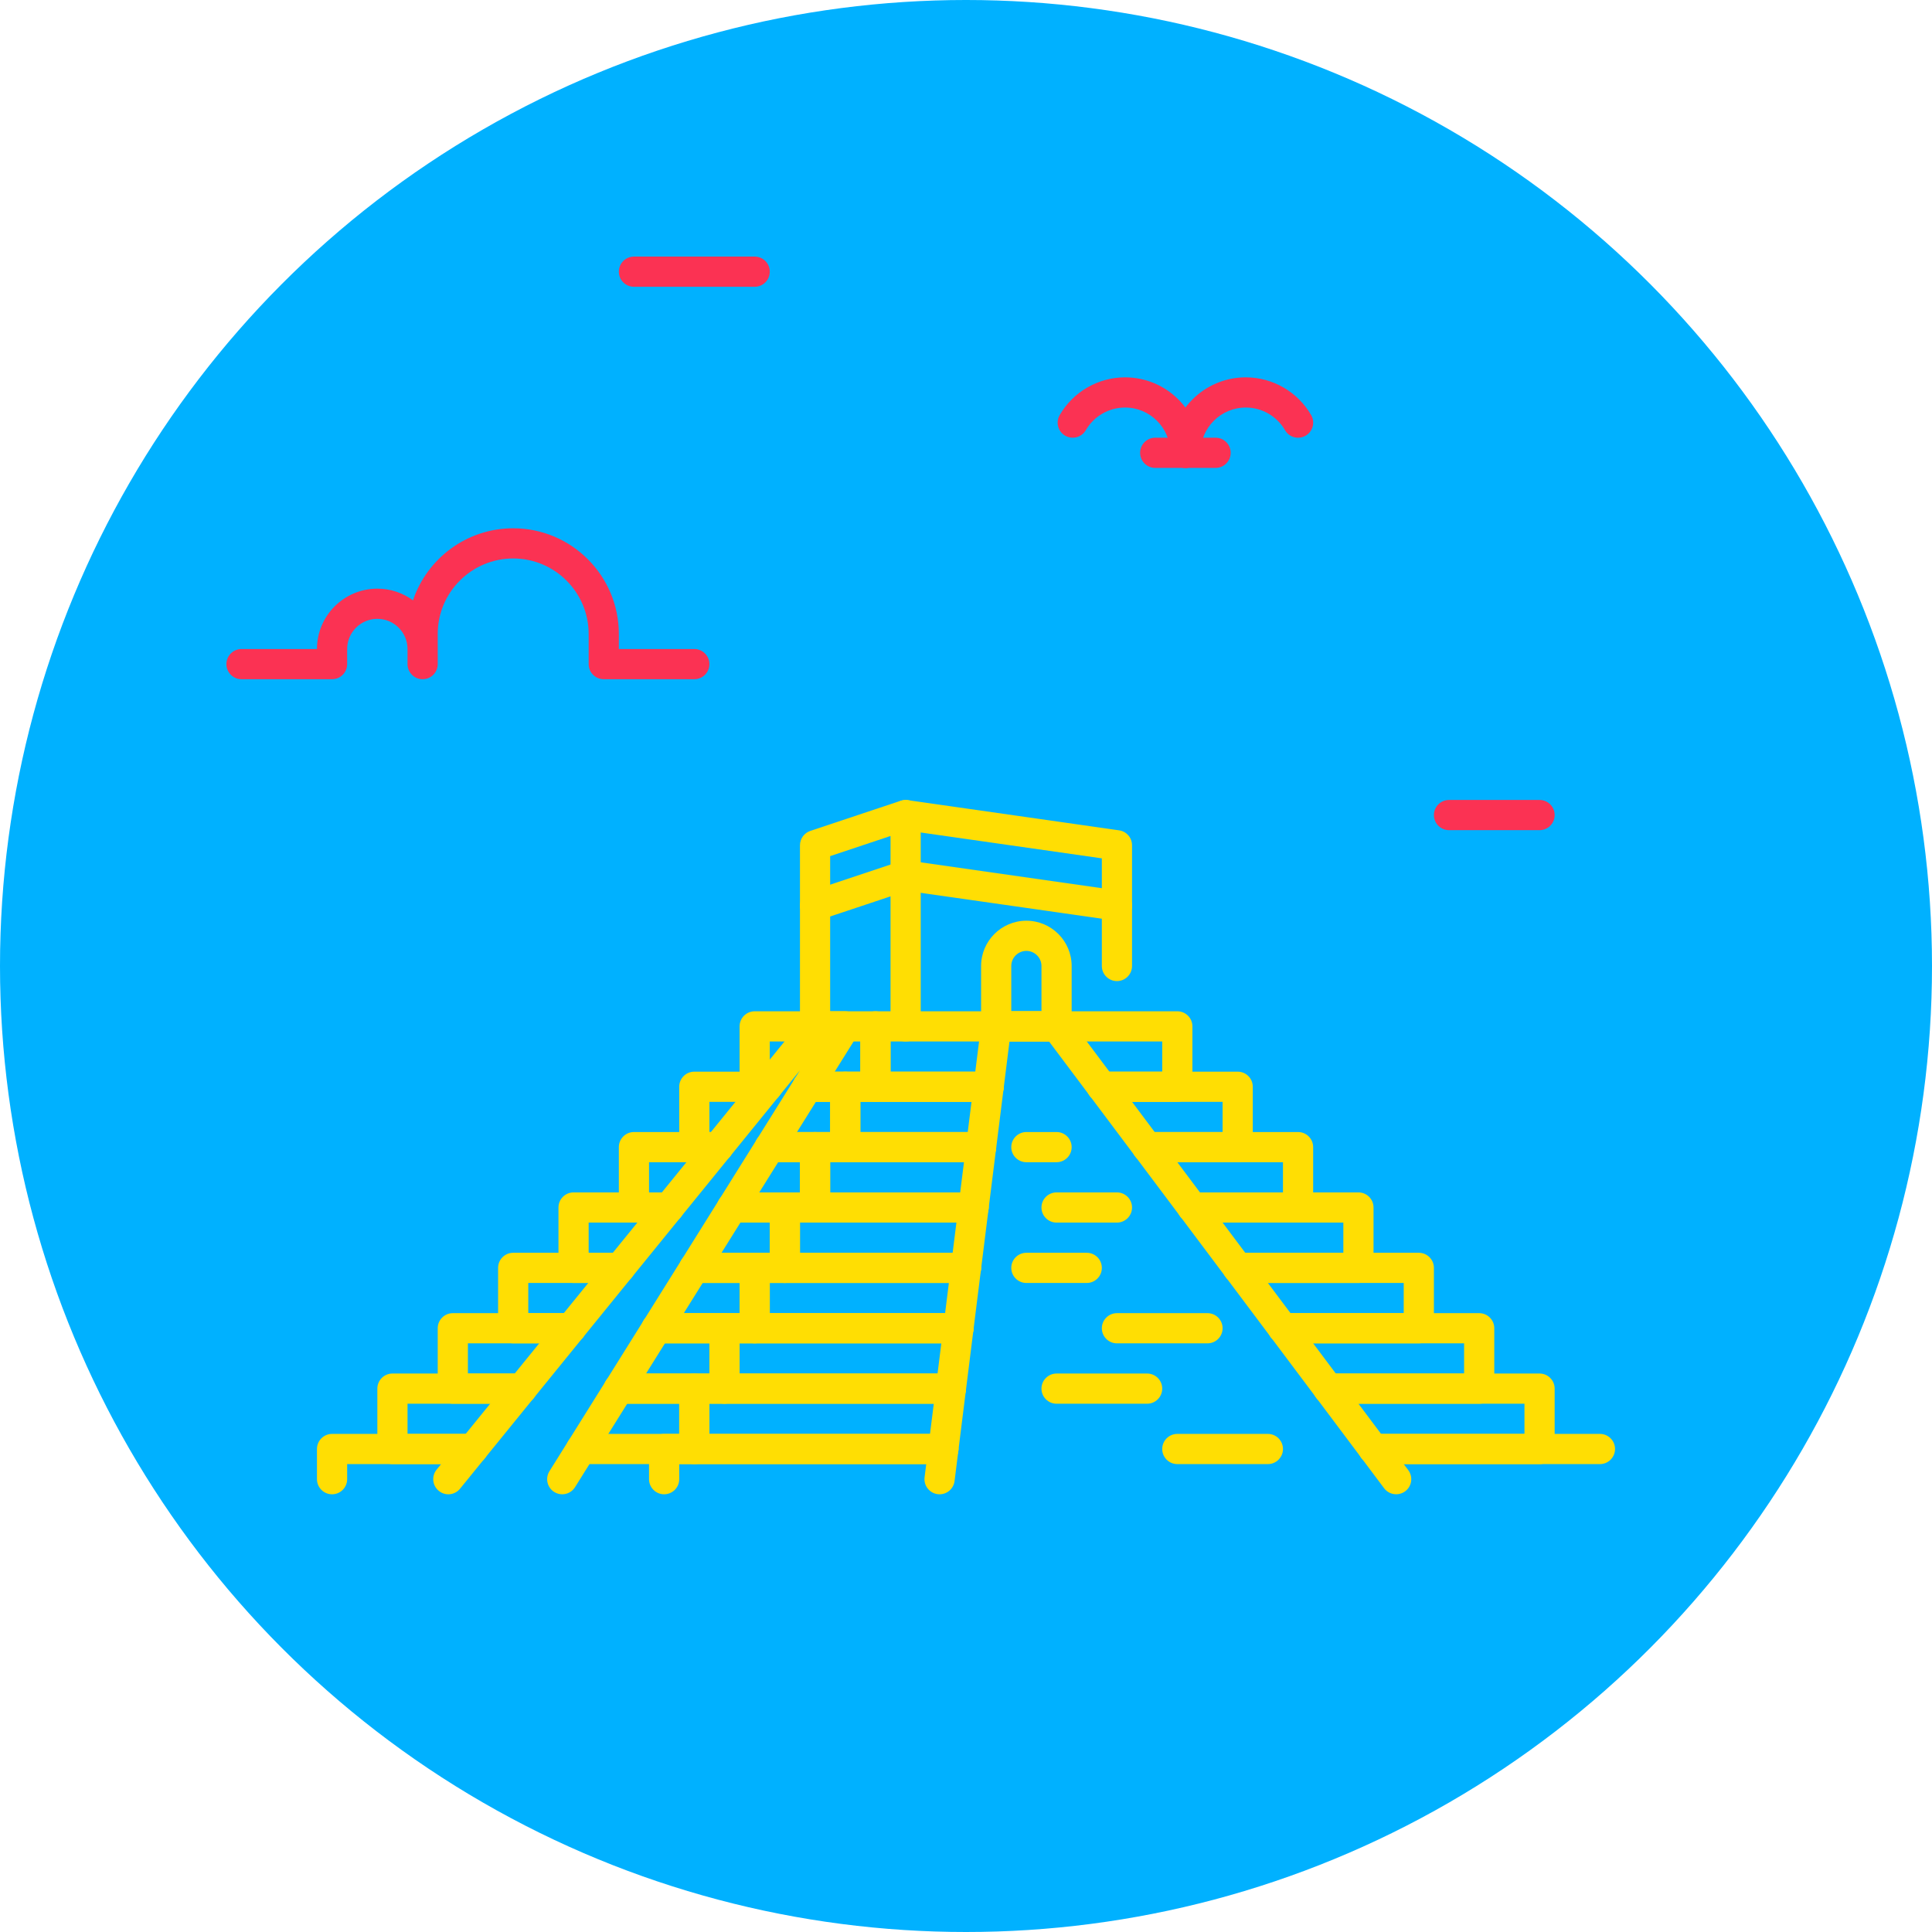 <?xml version="1.0" ?><svg id="Layer_1" style="enable-background:new 0 0 64 64;" version="1.1" viewBox="0 0 64 64" xml:space="preserve" xmlns="http://www.w3.org/2000/svg" xmlns:xlink="http://www.w3.org/1999/xlink"><style type="text/css">
	.st0{fill:#00B1FF;}
	.st1{fill:#ffde03;}
	.st2{fill:#fb3253;}
</style><g><g><circle class="st0" cx="32" cy="32" r="32"/></g><g><path class="st2" d="M39.268,15.5c-0.276,0-0.5-0.224-0.5-0.5c0-0.827-0.673-1.5-1.5-1.5c-0.534,0-1.031,0.287-1.299,0.75    c-0.138,0.239-0.444,0.32-0.683,0.183c-0.239-0.138-0.321-0.444-0.182-0.683c0.446-0.771,1.275-1.25,2.165-1.25    c1.378,0,2.5,1.121,2.5,2.5C39.768,15.276,39.544,15.5,39.268,15.5z"/></g><g><path class="st2" d="M39.268,15.5c-0.276,0-0.5-0.224-0.5-0.5c0-1.379,1.122-2.5,2.5-2.5c0.89,0,1.719,0.479,2.165,1.25    c0.139,0.238,0.057,0.545-0.182,0.683c-0.241,0.138-0.545,0.057-0.683-0.183c-0.268-0.463-0.766-0.75-1.3-0.75    c-0.827,0-1.5,0.673-1.5,1.5C39.768,15.276,39.544,15.5,39.268,15.5z"/></g><g><path class="st2" d="M40.268,15.5h-2c-0.276,0-0.5-0.224-0.5-0.5s0.224-0.5,0.5-0.5h2c0.276,0,0.5,0.224,0.5,0.5    S40.544,15.5,40.268,15.5z"/></g><g><path class="st2" d="M51,27.5h-3c-0.276,0-0.5-0.224-0.5-0.5s0.224-0.5,0.5-0.5h3c0.276,0,0.5,0.224,0.5,0.5S51.276,27.5,51,27.5z    "/></g><g><path class="st1" d="M37,32.5c-0.276,0-0.5-0.224-0.5-0.5v-3.566l-6.571-0.938c-0.273-0.039-0.463-0.292-0.424-0.565    c0.04-0.273,0.294-0.458,0.566-0.425l7,1C37.317,27.54,37.5,27.751,37.5,28v4C37.5,32.276,37.276,32.5,37,32.5z"/></g><g><path class="st1" d="M30,34.5c-0.276,0-0.5-0.224-0.5-0.5v-6.307l-2,0.667V34c0,0.276-0.224,0.5-0.5,0.5s-0.5-0.224-0.5-0.5v-6    c0-0.215,0.138-0.406,0.342-0.475l3-1c0.152-0.05,0.32-0.025,0.451,0.069C30.423,26.688,30.5,26.839,30.5,27v7    C30.5,34.276,30.276,34.5,30,34.5z"/></g><g><path class="st1" d="M11,49.5c-0.276,0-0.5-0.224-0.5-0.5v-1c0-0.276,0.224-0.5,0.5-0.5h4.664c0.276,0,0.5,0.224,0.5,0.5    s-0.224,0.5-0.5,0.5H11.5V49C11.5,49.276,11.276,49.5,11,49.5z"/></g><g><path class="st1" d="M51,48.5h-5.5c-0.276,0-0.5-0.224-0.5-0.5s0.224-0.5,0.5-0.5h5v-1H44c-0.276,0-0.5-0.224-0.5-0.5    s0.224-0.5,0.5-0.5h7c0.276,0,0.5,0.224,0.5,0.5v2C51.5,48.276,51.276,48.5,51,48.5z"/></g><g><path class="st1" d="M31.25,48.5H23c-0.276,0-0.5-0.224-0.5-0.5v-2c0-0.276,0.224-0.5,0.5-0.5h8.5c0.276,0,0.5,0.224,0.5,0.5    s-0.224,0.5-0.5,0.5h-8v1h7.75c0.276,0,0.5,0.224,0.5,0.5S31.526,48.5,31.25,48.5z"/></g><g><path class="st1" d="M23,48.5h-3.75c-0.276,0-0.5-0.224-0.5-0.5s0.224-0.5,0.5-0.5h3.25v-1h-2c-0.276,0-0.5-0.224-0.5-0.5    s0.224-0.5,0.5-0.5H23c0.276,0,0.5,0.224,0.5,0.5v2C23.5,48.276,23.276,48.5,23,48.5z"/></g><g><path class="st1" d="M15.664,48.5H13c-0.276,0-0.5-0.224-0.5-0.5v-2c0-0.276,0.224-0.5,0.5-0.5h4.289c0.276,0,0.5,0.224,0.5,0.5    s-0.224,0.5-0.5,0.5H13.5v1h2.164c0.276,0,0.5,0.224,0.5,0.5S15.94,48.5,15.664,48.5z"/></g><g><path class="st1" d="M49,46.5h-5c-0.276,0-0.5-0.224-0.5-0.5s0.224-0.5,0.5-0.5h4.5v-1h-6c-0.276,0-0.5-0.224-0.5-0.5    s0.224-0.5,0.5-0.5H49c0.276,0,0.5,0.224,0.5,0.5v2C49.5,46.276,49.276,46.5,49,46.5z"/></g><g><path class="st1" d="M31.5,46.5H24c-0.276,0-0.5-0.224-0.5-0.5v-2c0-0.276,0.224-0.5,0.5-0.5h7.75c0.276,0,0.5,0.224,0.5,0.5    s-0.224,0.5-0.5,0.5H24.5v1h7c0.276,0,0.5,0.224,0.5,0.5S31.776,46.5,31.5,46.5z"/></g><g><path class="st1" d="M24,46.5h-3.5c-0.276,0-0.5-0.224-0.5-0.5s0.224-0.5,0.5-0.5h3v-1h-1.75c-0.276,0-0.5-0.224-0.5-0.5    s0.224-0.5,0.5-0.5H24c0.276,0,0.5,0.224,0.5,0.5v2C24.5,46.276,24.276,46.5,24,46.5z"/></g><g><path class="st1" d="M17.289,46.5H15c-0.276,0-0.5-0.224-0.5-0.5v-2c0-0.276,0.224-0.5,0.5-0.5h3.914c0.276,0,0.5,0.224,0.5,0.5    s-0.224,0.5-0.5,0.5H15.5v1h1.789c0.276,0,0.5,0.224,0.5,0.5S17.565,46.5,17.289,46.5z"/></g><g><path class="st1" d="M47,44.5h-4.5c-0.276,0-0.5-0.224-0.5-0.5s0.224-0.5,0.5-0.5h4v-1H41c-0.276,0-0.5-0.224-0.5-0.5    s0.224-0.5,0.5-0.5h6c0.276,0,0.5,0.224,0.5,0.5v2C47.5,44.276,47.276,44.5,47,44.5z"/></g><g><path class="st1" d="M31.75,44.5H25c-0.276,0-0.5-0.224-0.5-0.5v-2c0-0.276,0.224-0.5,0.5-0.5h7c0.276,0,0.5,0.224,0.5,0.5    s-0.224,0.5-0.5,0.5h-6.5v1h6.25c0.276,0,0.5,0.224,0.5,0.5S32.026,44.5,31.75,44.5z"/></g><g><path class="st1" d="M25,44.5h-3.25c-0.276,0-0.5-0.224-0.5-0.5s0.224-0.5,0.5-0.5h2.75v-1H23c-0.276,0-0.5-0.224-0.5-0.5    s0.224-0.5,0.5-0.5h2c0.276,0,0.5,0.224,0.5,0.5v2C25.5,44.276,25.276,44.5,25,44.5z"/></g><g><path class="st1" d="M18.914,44.5H17c-0.276,0-0.5-0.224-0.5-0.5v-2c0-0.276,0.224-0.5,0.5-0.5h3.539c0.276,0,0.5,0.224,0.5,0.5    s-0.224,0.5-0.5,0.5H17.5v1h1.414c0.276,0,0.5,0.224,0.5,0.5S19.19,44.5,18.914,44.5z"/></g><g><path class="st1" d="M45,42.5h-4c-0.276,0-0.5-0.224-0.5-0.5s0.224-0.5,0.5-0.5h3.5v-1h-5c-0.276,0-0.5-0.224-0.5-0.5    s0.224-0.5,0.5-0.5H45c0.276,0,0.5,0.224,0.5,0.5v2C45.5,42.276,45.276,42.5,45,42.5z"/></g><g><path class="st1" d="M32,42.5h-6c-0.276,0-0.5-0.224-0.5-0.5v-2c0-0.276,0.224-0.5,0.5-0.5h6.25c0.276,0,0.5,0.224,0.5,0.5    s-0.224,0.5-0.5,0.5H26.5v1H32c0.276,0,0.5,0.224,0.5,0.5S32.276,42.5,32,42.5z"/></g><g><path class="st1" d="M26,42.5h-3c-0.276,0-0.5-0.224-0.5-0.5s0.224-0.5,0.5-0.5h2.5v-1h-1.25c-0.276,0-0.5-0.224-0.5-0.5    s0.224-0.5,0.5-0.5H26c0.276,0,0.5,0.224,0.5,0.5v2C26.5,42.276,26.276,42.5,26,42.5z"/></g><g><path class="st1" d="M20.539,42.5H19c-0.276,0-0.5-0.224-0.5-0.5v-2c0-0.276,0.224-0.5,0.5-0.5h3.164c0.276,0,0.5,0.224,0.5,0.5    s-0.224,0.5-0.5,0.5H19.5v1h1.039c0.276,0,0.5,0.224,0.5,0.5S20.815,42.5,20.539,42.5z"/></g><g><path class="st1" d="M43,40.5h-3.5c-0.276,0-0.5-0.224-0.5-0.5s0.224-0.5,0.5-0.5h3v-1H38c-0.276,0-0.5-0.224-0.5-0.5    s0.224-0.5,0.5-0.5h5c0.276,0,0.5,0.224,0.5,0.5v2C43.5,40.276,43.276,40.5,43,40.5z"/></g><g><path class="st1" d="M32.25,40.5H27c-0.276,0-0.5-0.224-0.5-0.5v-2c0-0.276,0.224-0.5,0.5-0.5h5.5c0.276,0,0.5,0.224,0.5,0.5    s-0.224,0.5-0.5,0.5h-5v1h4.75c0.276,0,0.5,0.224,0.5,0.5S32.526,40.5,32.25,40.5z"/></g><g><path class="st1" d="M27,40.5h-2.75c-0.276,0-0.5-0.224-0.5-0.5s0.224-0.5,0.5-0.5h2.25v-1h-1c-0.276,0-0.5-0.224-0.5-0.5    s0.224-0.5,0.5-0.5H27c0.276,0,0.5,0.224,0.5,0.5v2C27.5,40.276,27.276,40.5,27,40.5z"/></g><g><path class="st1" d="M22.164,40.5H21c-0.276,0-0.5-0.224-0.5-0.5v-2c0-0.276,0.224-0.5,0.5-0.5h2.789c0.276,0,0.5,0.224,0.5,0.5    s-0.224,0.5-0.5,0.5H21.5v1h0.664c0.276,0,0.5,0.224,0.5,0.5S22.44,40.5,22.164,40.5z"/></g><g><path class="st1" d="M41,38.5h-3c-0.276,0-0.5-0.224-0.5-0.5s0.224-0.5,0.5-0.5h2.5v-1h-4c-0.276,0-0.5-0.224-0.5-0.5    s0.224-0.5,0.5-0.5H41c0.276,0,0.5,0.224,0.5,0.5v2C41.5,38.276,41.276,38.5,41,38.5z"/></g><g><path class="st1" d="M32.5,38.5H28c-0.276,0-0.5-0.224-0.5-0.5v-2c0-0.276,0.224-0.5,0.5-0.5h4.75c0.276,0,0.5,0.224,0.5,0.5    s-0.224,0.5-0.5,0.5H28.5v1h4c0.276,0,0.5,0.224,0.5,0.5S32.776,38.5,32.5,38.5z"/></g><g><path class="st1" d="M28,38.5h-2.5c-0.276,0-0.5-0.224-0.5-0.5s0.224-0.5,0.5-0.5h2v-1h-0.75c-0.276,0-0.5-0.224-0.5-0.5    s0.224-0.5,0.5-0.5H28c0.276,0,0.5,0.224,0.5,0.5v2C28.5,38.276,28.276,38.5,28,38.5z"/></g><g><path class="st1" d="M23.789,38.5H23c-0.276,0-0.5-0.224-0.5-0.5v-2c0-0.276,0.224-0.5,0.5-0.5h2.414c0.276,0,0.5,0.224,0.5,0.5    s-0.224,0.5-0.5,0.5H23.5v1h0.289c0.276,0,0.5,0.224,0.5,0.5S24.065,38.5,23.789,38.5z"/></g><g><path class="st1" d="M39,36.5h-2.5c-0.276,0-0.5-0.224-0.5-0.5s0.224-0.5,0.5-0.5h2v-1h-9v1h3.25c0.276,0,0.5,0.224,0.5,0.5    s-0.224,0.5-0.5,0.5H29c-0.276,0-0.5-0.224-0.5-0.5v-2c0-0.276,0.224-0.5,0.5-0.5h10c0.276,0,0.5,0.224,0.5,0.5v2    C39.5,36.276,39.276,36.5,39,36.5z"/></g><g><path class="st1" d="M29,36.5h-2.25c-0.276,0-0.5-0.224-0.5-0.5s0.224-0.5,0.5-0.5h1.75v-1h-3v1.008    c0.235,0.04,0.414,0.245,0.414,0.492c0,0.276-0.224,0.5-0.5,0.5H25c-0.276,0-0.5-0.224-0.5-0.5v-2c0-0.276,0.224-0.5,0.5-0.5h4    c0.276,0,0.5,0.224,0.5,0.5v2C29.5,36.276,29.276,36.5,29,36.5z"/></g><g><path class="st1" d="M18.625,49.5c-0.09,0-0.182-0.024-0.265-0.076c-0.234-0.146-0.305-0.455-0.159-0.688L26.5,35.456    L15.24,49.315c-0.174,0.214-0.489,0.249-0.704,0.072c-0.214-0.174-0.247-0.488-0.073-0.703l12.188-15    c0.095-0.117,0.238-0.185,0.388-0.185H28c0.182,0,0.349,0.099,0.438,0.258c0.088,0.159,0.083,0.354-0.014,0.507l-9.375,15    C18.954,49.417,18.791,49.5,18.625,49.5z"/></g><g><path class="st1" d="M31.125,49.5c-0.021,0-0.042-0.001-0.063-0.004c-0.274-0.034-0.468-0.284-0.434-0.559l1.875-15    C32.535,33.688,32.748,33.5,33,33.5h2c0.157,0,0.306,0.074,0.4,0.2l11.25,15c0.166,0.221,0.121,0.534-0.1,0.7    c-0.222,0.164-0.535,0.12-0.7-0.101l-11.1-14.8h-1.309l-1.82,14.563C31.589,49.315,31.374,49.5,31.125,49.5z"/></g><g><path class="st1" d="M22,49.5c-0.276,0-0.5-0.224-0.5-0.5v-1c0-0.276,0.224-0.5,0.5-0.5h9.25c0.276,0,0.5,0.224,0.5,0.5    s-0.224,0.5-0.5,0.5H22.5V49C22.5,49.276,22.276,49.5,22,49.5z"/></g><g><path class="st1" d="M53,48.5h-7.5c-0.276,0-0.5-0.224-0.5-0.5s0.224-0.5,0.5-0.5H53c0.276,0,0.5,0.224,0.5,0.5    S53.276,48.5,53,48.5z"/></g><g><path class="st1" d="M37,40.5h-2c-0.276,0-0.5-0.224-0.5-0.5s0.224-0.5,0.5-0.5h2c0.276,0,0.5,0.224,0.5,0.5S37.276,40.5,37,40.5z    "/></g><g><path class="st1" d="M42,48.5h-3c-0.276,0-0.5-0.224-0.5-0.5s0.224-0.5,0.5-0.5h3c0.276,0,0.5,0.224,0.5,0.5S42.276,48.5,42,48.5z    "/></g><g><path class="st1" d="M35,38.5h-1c-0.276,0-0.5-0.224-0.5-0.5s0.224-0.5,0.5-0.5h1c0.276,0,0.5,0.224,0.5,0.5S35.276,38.5,35,38.5z    "/></g><g><path class="st1" d="M36,42.5h-2c-0.276,0-0.5-0.224-0.5-0.5s0.224-0.5,0.5-0.5h2c0.276,0,0.5,0.224,0.5,0.5S36.276,42.5,36,42.5z    "/></g><g><path class="st1" d="M40,44.5h-3c-0.276,0-0.5-0.224-0.5-0.5s0.224-0.5,0.5-0.5h3c0.276,0,0.5,0.224,0.5,0.5S40.276,44.5,40,44.5z    "/></g><g><path class="st1" d="M38,46.5h-3c-0.276,0-0.5-0.224-0.5-0.5s0.224-0.5,0.5-0.5h3c0.276,0,0.5,0.224,0.5,0.5S38.276,46.5,38,46.5z    "/></g><g><path class="st1" d="M35,34.5h-2c-0.276,0-0.5-0.224-0.5-0.5v-2c0-0.827,0.673-1.5,1.5-1.5s1.5,0.673,1.5,1.5v2    C35.5,34.276,35.276,34.5,35,34.5z M33.5,33.5h1V32c0-0.275-0.224-0.5-0.5-0.5s-0.5,0.225-0.5,0.5V33.5z"/></g><g><path class="st1" d="M27,30.5c-0.209,0-0.404-0.133-0.474-0.342c-0.087-0.262,0.054-0.545,0.316-0.633l3-1    c0.074-0.023,0.153-0.029,0.229-0.021l7,1c0.273,0.039,0.463,0.292,0.424,0.565c-0.039,0.274-0.289,0.463-0.566,0.425    l-6.883-0.983l-2.888,0.963C27.105,30.492,27.052,30.5,27,30.5z"/></g><g><path class="st2" d="M23,22.5h-3c-0.276,0-0.5-0.224-0.5-0.5v-1c0-1.379-1.122-2.5-2.5-2.5s-2.5,1.121-2.5,2.5v1    c0,0.276-0.224,0.5-0.5,0.5s-0.5-0.224-0.5-0.5v-0.5c0-0.552-0.449-1-1-1s-1,0.448-1,1V22c0,0.276-0.224,0.5-0.5,0.5H8    c-0.276,0-0.5-0.224-0.5-0.5s0.224-0.5,0.5-0.5h2.5c0-1.103,0.897-2,2-2c0.441,0,0.85,0.144,1.181,0.387    C14.147,18.501,15.459,17.5,17,17.5c1.93,0,3.5,1.57,3.5,3.5v0.5H23c0.276,0,0.5,0.224,0.5,0.5S23.276,22.5,23,22.5z"/></g><g><path class="st2" d="M25,9.5h-4c-0.276,0-0.5-0.224-0.5-0.5s0.224-0.5,0.5-0.5h4c0.276,0,0.5,0.224,0.5,0.5S25.276,9.5,25,9.5z"/></g></g></svg>